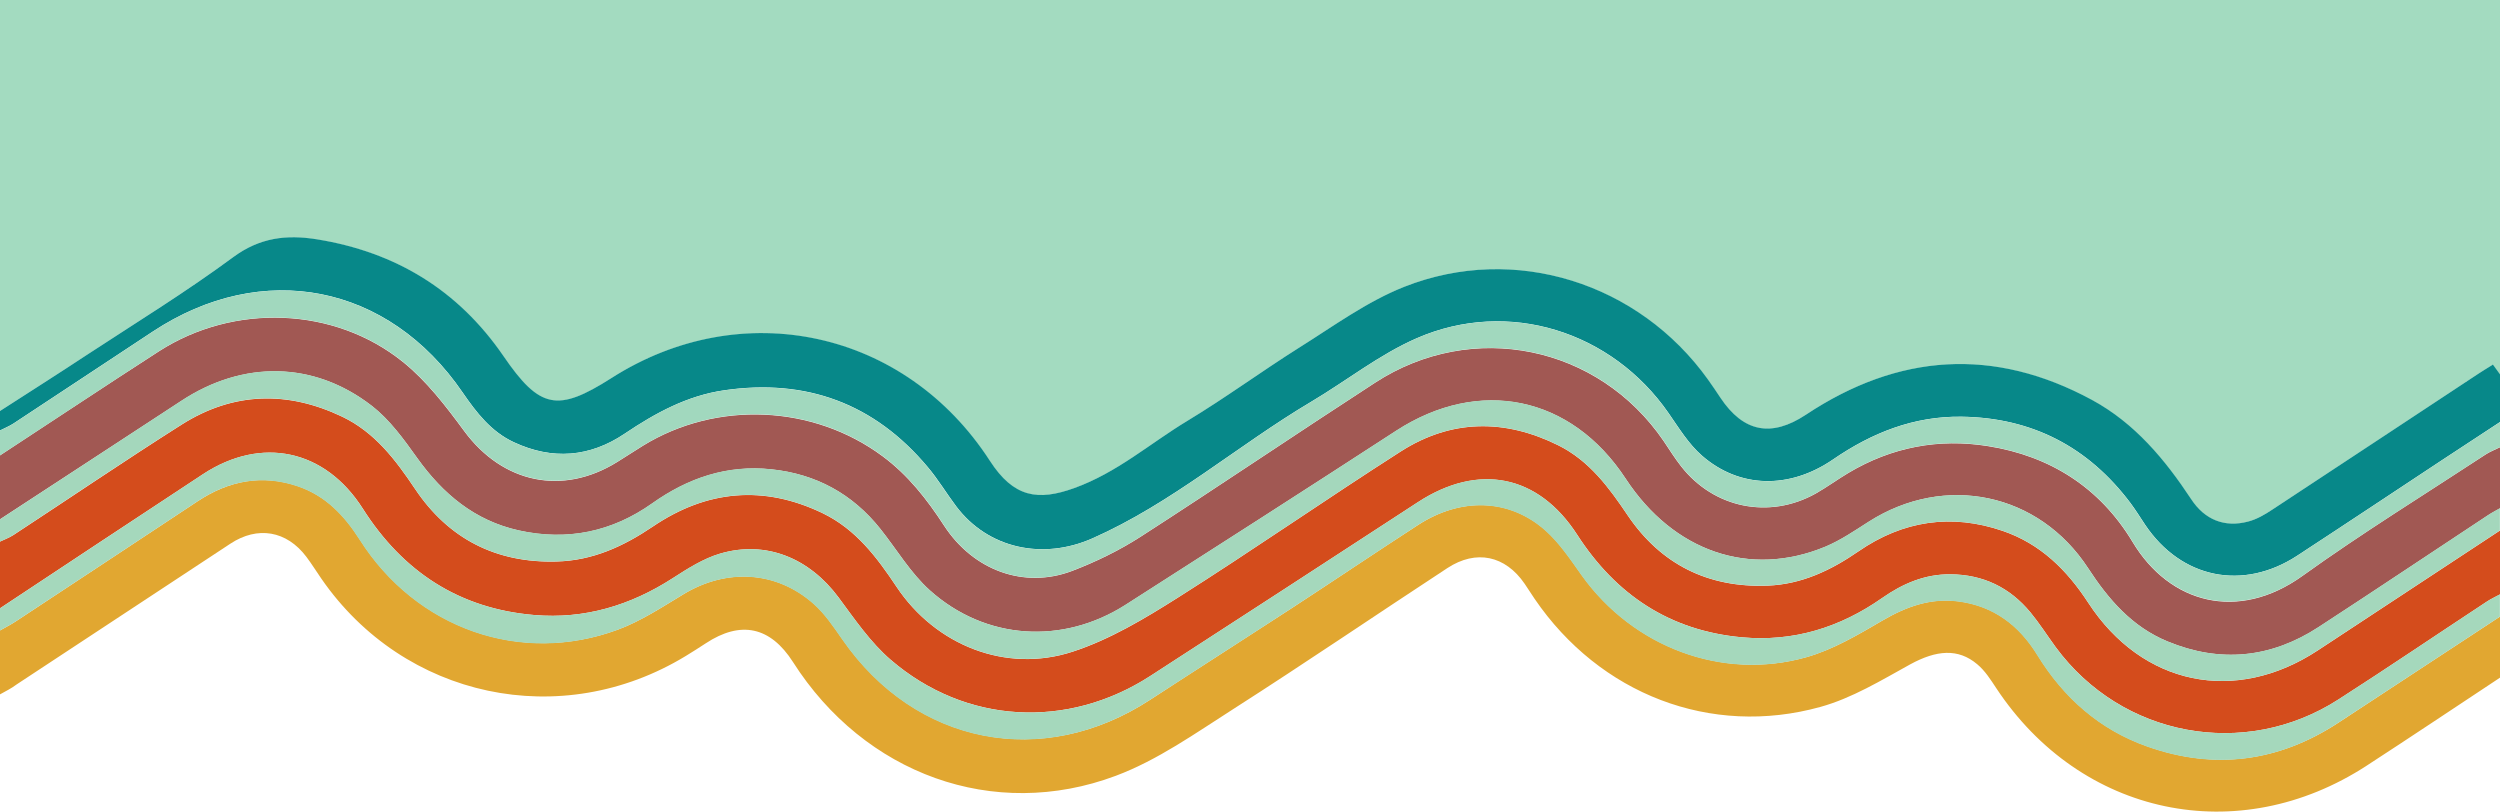 <?xml version="1.0" encoding="UTF-8"?>
<svg xmlns="http://www.w3.org/2000/svg" version="1.1" viewBox="0 0 215.52 69.97">
  <defs>
    <style>
      .cls-1 {
        fill: #a15853;
      }

      .cls-2 {
        fill: #a1d8be;
      }

      .cls-3 {
        fill: #a4d7bc;
      }

      .cls-4 {
        fill: #d44c1c;
      }

      .cls-5 {
        fill: #078889;
      }

      .cls-6 {
        fill: #a5d8bc;
      }

      .cls-7 {
        fill: #e1a731;
      }

      .cls-8 {
        fill: #a3dbc0;
      }
    </style>
  </defs>
  <!-- Generator: Adobe Illustrator 28.6.0, SVG Export Plug-In . SVG Version: 1.2.0 Build 709)  -->
  <g>
    <g id="Layer_1">
      <g>
        <path class="cls-8" d="M0,35.43C0,23.62,0,11.82,0,0,71.84,0,143.68,0,215.52,0c0,10.78,0,21.55,0,32.32-.2-.28-.41-.57-.63-.87-.55.35-.93.57-1.29.81-5.9,3.9-11.8,7.8-17.71,11.68-.66.43-1.38.85-2.13,1.05-2,.52-3.7-.16-4.88-1.93-2.27-3.44-4.87-6.56-8.55-8.56-8.47-4.59-16.7-4.01-24.68,1.28-2.97,1.97-5.38,1.49-7.35-1.46-.35-.53-.71-1.06-1.08-1.58-5.96-8.33-16.67-11.76-26.17-8-3.22,1.27-6.12,3.4-9.09,5.26-3.25,2.04-6.34,4.32-9.62,6.3-3.23,1.95-6.06,4.47-9.76,5.8-3.11,1.12-5.21.83-7.27-2.36-7.28-11.26-21.36-14.32-32.65-7.11-4.63,2.96-6.15,2.64-9.29-1.93-3.89-5.68-9.29-8.97-16.08-10.05-2.61-.42-4.92-.15-7.21,1.54-4.05,2.98-8.35,5.62-12.56,8.39C5.04,32.21,2.51,33.81,0,35.43Z"/>
        <path class="cls-7" d="M215.52,58.42c-3.83,2.53-7.65,5.09-11.5,7.59-11.07,7.2-24.64,4.34-31.93-6.69-.48-.73-.97-1.5-1.63-2.05-1.66-1.41-3.54-1.22-5.78,0-2.5,1.38-5.03,2.92-7.74,3.67-9.47,2.63-19.04-1.11-24.64-9.31-.29-.43-.57-.87-.86-1.3-1.67-2.44-4.18-2.98-6.66-1.36-6.15,4.03-12.23,8.17-18.42,12.13-3.29,2.1-6.56,4.43-10.17,5.78-10.54,3.95-21.68-.16-27.83-9.81-1.95-3.05-4.5-3.6-7.52-1.61-.57.37-1.14.74-1.72,1.09-10.74,6.54-24.29,3.66-31.42-6.67-.43-.62-.83-1.27-1.29-1.88-1.7-2.25-4.2-2.68-6.55-1.13-6.14,4.04-12.28,8.09-18.42,12.13C.98,59.35.48,59.59,0,59.86v-5.51c.45-.26.91-.49,1.34-.77,5.24-3.45,10.47-6.91,15.7-10.37,2.69-1.78,5.57-2.35,8.67-1.29,2.38.82,3.99,2.52,5.32,4.6,4.88,7.67,13.87,10.84,22.23,7.76,2-.74,3.83-1.95,5.67-3.06,3.71-2.25,8.01-2.02,11.23.83.97.86,1.72,1.99,2.47,3.06,6.31,9.1,17.26,11.26,26.53,5.21,4.01-2.62,8.05-5.19,12.07-7.81,3.68-2.4,7.32-4.86,11.01-7.25,3.7-2.41,7.88-2.3,10.99.45,1.23,1.09,2.18,2.53,3.15,3.89,4.41,6.16,12.08,9.1,19.35,7.05,2.3-.65,4.45-1.93,6.54-3.15,2.07-1.21,4.17-1.98,6.59-1.66,3.04.4,5.23,2.08,6.79,4.62,2.28,3.7,5.38,6.44,9.49,7.89,5.81,2.05,11.32,1.32,16.48-2.07,4.64-3.05,9.28-6.09,13.92-9.14,0,1.76,0,3.51,0,5.27Z"/>
        <path class="cls-4" d="M215.52,45.73c0,1.84,0,3.67,0,5.51-.38.21-.78.39-1.14.63-4.27,2.81-8.5,5.68-12.8,8.44-8.09,5.2-18.67,3.21-24.36-4.52-.73-1-1.4-2.05-2.18-3-1.78-2.15-4.08-3.26-6.9-3.28-2.21-.02-4.12.81-5.89,2.05-3.63,2.54-7.65,3.79-12.09,3.38-6.19-.57-10.84-3.65-14.19-8.84-3.36-5.2-8.52-6.2-13.73-2.81-7.69,5.01-15.38,10.01-23.08,14.99-7.14,4.61-15.91,4.15-22.36-1.39-1.76-1.51-3.12-3.51-4.51-5.39-2.52-3.39-6.25-4.93-10.19-3.78-1.46.43-2.82,1.3-4.11,2.13-3.65,2.35-7.6,3.54-11.93,3.17-6.47-.55-11.32-3.73-14.78-9.17-3.25-5.11-8.74-6.28-13.78-2.97C11.65,44.72,5.83,48.58,0,52.44v-5.75c.38-.18.79-.33,1.15-.56,4.84-3.17,9.63-6.43,14.52-9.53,4.43-2.8,9.1-2.93,13.82-.68,2.81,1.34,4.6,3.71,6.29,6.23,2.88,4.3,6.98,6.4,12.2,6.26,3.12-.08,5.78-1.31,8.31-3.02,4.64-3.14,9.54-3.6,14.64-1.14,2.85,1.38,4.66,3.79,6.36,6.34,3.36,5.04,9.43,7.48,15.19,5.59,3.19-1.04,6.19-2.84,9.05-4.65,6.48-4.1,12.77-8.48,19.23-12.61,4.35-2.78,8.96-2.82,13.57-.53,2.68,1.33,4.37,3.63,5.99,6.04,2.86,4.23,6.93,6.25,12.05,6.06,2.93-.11,5.46-1.31,7.85-2.96,3.83-2.64,8-3.28,12.43-1.76,3.24,1.11,5.52,3.35,7.37,6.19,4.66,7.15,12.68,8.78,19.78,4.12,5.24-3.44,10.47-6.89,15.71-10.34Z"/>
        <path class="cls-1" d="M215.52,38.55c0,1.76,0,3.51,0,5.27-.34.2-.7.38-1.03.6-4.87,3.21-9.72,6.46-14.6,9.64-4.11,2.68-8.48,3.12-13.03,1.24-3.05-1.26-5.08-3.61-6.84-6.31-4.26-6.53-12.36-8.2-18.92-4.01-1.21.77-2.42,1.6-3.73,2.15-6.51,2.7-13.09.43-17.22-5.86-4.69-7.15-12.62-8.78-19.79-4.13-7.75,5.03-15.53,10.02-23.32,15-5.42,3.46-12.08,3.05-16.88-1.25-1.66-1.49-2.85-3.52-4.26-5.29-2.41-3.03-5.57-4.74-9.41-5.14-3.8-.4-7.17.75-10.25,2.93-3.48,2.47-7.34,3.27-11.51,2.34-3.79-.84-6.54-3.14-8.76-6.24-1.15-1.61-2.36-3.29-3.9-4.49-5.01-3.88-11.11-3.94-16.42-.45C10.43,37.96,5.21,41.36,0,44.77v-5.51c4.58-3,9.13-6.03,13.73-8.99,6.43-4.12,15.08-3.84,21.01.94,2.04,1.64,3.71,3.83,5.28,5.96,3.31,4.48,8.46,5.6,13.19,2.66.75-.46,1.48-.95,2.23-1.41,6.35-3.9,14.67-3.52,20.65.92,2.19,1.62,3.82,3.71,5.29,5.97,2.53,3.88,6.92,5.48,11.05,3.91,2.04-.78,4.05-1.76,5.89-2.94,6.78-4.37,13.46-8.9,20.23-13.29,8.39-5.45,19.25-3.21,24.87,5.04.49.73.96,1.48,1.5,2.17,2.83,3.62,7.6,4.59,11.61,2.35.97-.55,1.88-1.22,2.84-1.79,3.72-2.21,7.75-2.98,11.99-2.3,5.39.85,9.67,3.59,12.48,8.26,3.2,5.33,9.11,6.91,14.65,2.93,5.12-3.68,10.5-7,15.78-10.46.39-.26.84-.42,1.25-.63Z"/>
        <path class="cls-5" d="M0,35.43c2.51-1.62,5.04-3.22,7.54-4.87,4.21-2.76,8.51-5.4,12.56-8.39,2.29-1.69,4.6-1.96,7.21-1.54,6.78,1.09,12.18,4.37,16.08,10.05,3.13,4.57,4.66,4.88,9.29,1.93,11.28-7.22,25.37-4.15,32.65,7.11,2.06,3.19,4.16,3.48,7.27,2.36,3.7-1.33,6.53-3.85,9.76-5.8,3.28-1.98,6.38-4.26,9.62-6.3,2.97-1.86,5.87-3.99,9.09-5.26,9.51-3.75,20.21-.33,26.17,8,.37.52.73,1.05,1.08,1.58,1.97,2.95,4.37,3.43,7.35,1.46,7.97-5.29,16.21-5.87,24.68-1.28,3.68,2,6.28,5.12,8.55,8.56,1.17,1.78,2.88,2.45,4.88,1.93.75-.19,1.47-.61,2.13-1.05,5.91-3.88,11.81-7.79,17.71-11.68.36-.24.73-.46,1.29-.81.22.3.42.59.63.87,0,1.36,0,2.71,0,4.07-1.67,1.1-3.34,2.19-5.01,3.29-4.17,2.75-8.32,5.52-12.5,8.25-4.68,3.05-9.98,1.96-13.09-2.66-.42-.63-.82-1.28-1.27-1.88-3.64-4.85-8.51-7.37-14.58-7.45-4.1-.05-7.71,1.38-11.07,3.69-3.78,2.59-8.07,2.48-11.29-.33-1.15-1-1.99-2.38-2.87-3.65-4.89-7.07-13.82-9.91-21.71-6.48-3.22,1.4-6.06,3.67-9.11,5.48-6.39,3.79-12.03,8.77-18.91,11.8-4.21,1.85-8.93.89-11.7-2.79-.84-1.12-1.56-2.33-2.46-3.39-4.59-5.47-10.46-7.63-17.51-6.61-3.21.46-5.95,1.96-8.6,3.74-3.02,2.04-6.24,2.29-9.56.74-1.96-.91-3.22-2.55-4.41-4.28-6.41-9.38-17.27-11.5-26.73-5.25-4,2.64-8,5.29-12,7.92C.79,36.75.38,36.91,0,37.11v-1.68Z"/>
        <path class="cls-3" d="M0,44.77c5.21-3.41,10.43-6.81,15.64-10.23,5.31-3.49,11.42-3.43,16.42.45,1.54,1.19,2.75,2.88,3.9,4.49,2.22,3.1,4.97,5.4,8.76,6.24,4.17.92,8.03.13,11.51-2.34,3.08-2.19,6.45-3.33,10.25-2.93,3.84.4,7,2.11,9.41,5.14,1.41,1.78,2.6,3.8,4.26,5.29,4.8,4.31,11.46,4.72,16.88,1.25,7.79-4.98,15.57-9.96,23.32-15,7.17-4.65,15.1-3.03,19.79,4.13,4.13,6.29,10.71,8.57,17.22,5.86,1.31-.55,2.52-1.37,3.73-2.15,6.56-4.18,14.66-2.51,18.92,4.01,1.76,2.7,3.79,5.05,6.84,6.31,4.55,1.88,8.92,1.44,13.03-1.24,4.89-3.18,9.74-6.43,14.6-9.64.33-.22.69-.4,1.03-.6,0,.64,0,1.28,0,1.92-5.23,3.45-10.47,6.9-15.71,10.34-7.1,4.67-15.12,3.03-19.78-4.12-1.85-2.83-4.13-5.08-7.37-6.19-4.43-1.51-8.6-.88-12.43,1.76-2.38,1.64-4.92,2.85-7.85,2.96-5.11.19-9.18-1.83-12.05-6.06-1.63-2.41-3.31-4.71-5.99-6.04-4.62-2.29-9.22-2.25-13.57.53-6.46,4.13-12.75,8.52-19.23,12.61-2.86,1.81-5.86,3.6-9.05,4.65-5.76,1.89-11.83-.55-15.19-5.59-1.7-2.55-3.5-4.96-6.36-6.34-5.1-2.46-10-2-14.64,1.14-2.53,1.71-5.2,2.94-8.31,3.02-5.22.14-9.33-1.96-12.2-6.26-1.69-2.53-3.48-4.89-6.29-6.23-4.72-2.25-9.39-2.13-13.82.68-4.89,3.09-9.68,6.35-14.52,9.53C.79,46.36.38,46.5,0,46.69v-1.92Z"/>
        <path class="cls-6" d="M0,52.44c5.83-3.85,11.65-7.72,17.49-11.56,5.04-3.31,10.52-2.15,13.78,2.97,3.46,5.44,8.32,8.62,14.78,9.17,4.33.37,8.28-.82,11.93-3.17,1.3-.84,2.66-1.71,4.11-2.13,3.94-1.15,7.67.39,10.19,3.78,1.4,1.88,2.76,3.88,4.51,5.39,6.45,5.54,15.22,6.01,22.36,1.39,7.7-4.98,15.4-9.98,23.08-14.99,5.21-3.4,10.37-2.4,13.73,2.81,3.36,5.2,8,8.27,14.19,8.84,4.44.41,8.46-.84,12.09-3.38,1.77-1.24,3.68-2.06,5.89-2.05,2.82.02,5.12,1.13,6.9,3.28.79.95,1.45,2,2.18,3,5.69,7.73,16.27,9.72,24.36,4.52,4.3-2.76,8.53-5.63,12.8-8.44.36-.24.76-.42,1.14-.63,0,.64,0,1.28,0,1.92-4.64,3.05-9.28,6.09-13.92,9.14-5.15,3.39-10.67,4.12-16.48,2.07-4.11-1.45-7.21-4.19-9.49-7.89-1.56-2.54-3.75-4.22-6.79-4.62-2.42-.32-4.51.45-6.59,1.66-2.09,1.22-4.24,2.5-6.54,3.15-7.27,2.05-14.94-.89-19.35-7.05-.97-1.36-1.92-2.8-3.15-3.89-3.11-2.75-7.29-2.86-10.99-.45-3.68,2.4-7.33,4.85-11.01,7.25-4.01,2.62-8.05,5.19-12.07,7.81-9.27,6.05-20.22,3.9-26.53-5.21-.75-1.08-1.5-2.2-2.47-3.06-3.22-2.86-7.51-3.08-11.23-.83-1.84,1.11-3.67,2.32-5.67,3.06-8.37,3.09-17.35-.09-22.23-7.76-1.33-2.09-2.93-3.79-5.32-4.6-3.1-1.06-5.98-.5-8.67,1.29-5.23,3.46-10.46,6.92-15.7,10.37C.91,53.86.45,54.1,0,54.35v-1.92Z"/>
        <path class="cls-2" d="M0,37.11c.38-.19.79-.35,1.15-.59,4.01-2.63,8-5.28,12-7.92,9.46-6.25,20.31-4.13,26.73,5.25,1.19,1.73,2.45,3.37,4.41,4.28,3.32,1.55,6.54,1.29,9.56-.74,2.64-1.78,5.39-3.28,8.6-3.74,7.05-1.01,12.93,1.14,17.51,6.61.89,1.07,1.62,2.28,2.46,3.39,2.77,3.68,7.49,4.64,11.7,2.79,6.89-3.03,12.52-8,18.91-11.8,3.05-1.81,5.89-4.08,9.11-5.48,7.89-3.43,16.82-.59,21.71,6.48.88,1.27,1.72,2.65,2.87,3.65,3.22,2.81,7.51,2.92,11.29.33,3.36-2.3,6.97-3.74,11.07-3.69,6.07.07,10.94,2.6,14.58,7.45.45.61.85,1.26,1.27,1.88,3.11,4.61,8.41,5.71,13.09,2.66,4.18-2.73,8.34-5.5,12.5-8.25,1.67-1.1,3.34-2.19,5.01-3.29,0,.72,0,1.44,0,2.16-.42.21-.87.38-1.25.63-5.27,3.47-10.66,6.79-15.78,10.46-5.54,3.97-11.45,2.4-14.65-2.93-2.81-4.67-7.09-7.4-12.48-8.26-4.24-.67-8.28.09-11.99,2.3-.96.57-1.86,1.24-2.84,1.79-4,2.25-8.78,1.28-11.61-2.35-.54-.69-1-1.44-1.5-2.17-5.62-8.25-16.48-10.49-24.87-5.04-6.77,4.39-13.45,8.92-20.23,13.29-1.83,1.18-3.85,2.16-5.89,2.94-4.13,1.58-8.52-.02-11.05-3.91-1.47-2.26-3.1-4.35-5.29-5.97-5.98-4.44-14.3-4.82-20.65-.92-.75.46-1.48.95-2.23,1.41-4.73,2.94-9.89,1.82-13.19-2.66-1.57-2.13-3.24-4.32-5.28-5.96-5.93-4.77-14.58-5.06-21.01-.94C9.13,33.23,4.58,36.27,0,39.26v-2.16Z"/>
      </g>
    </g>
  </g>
</svg>